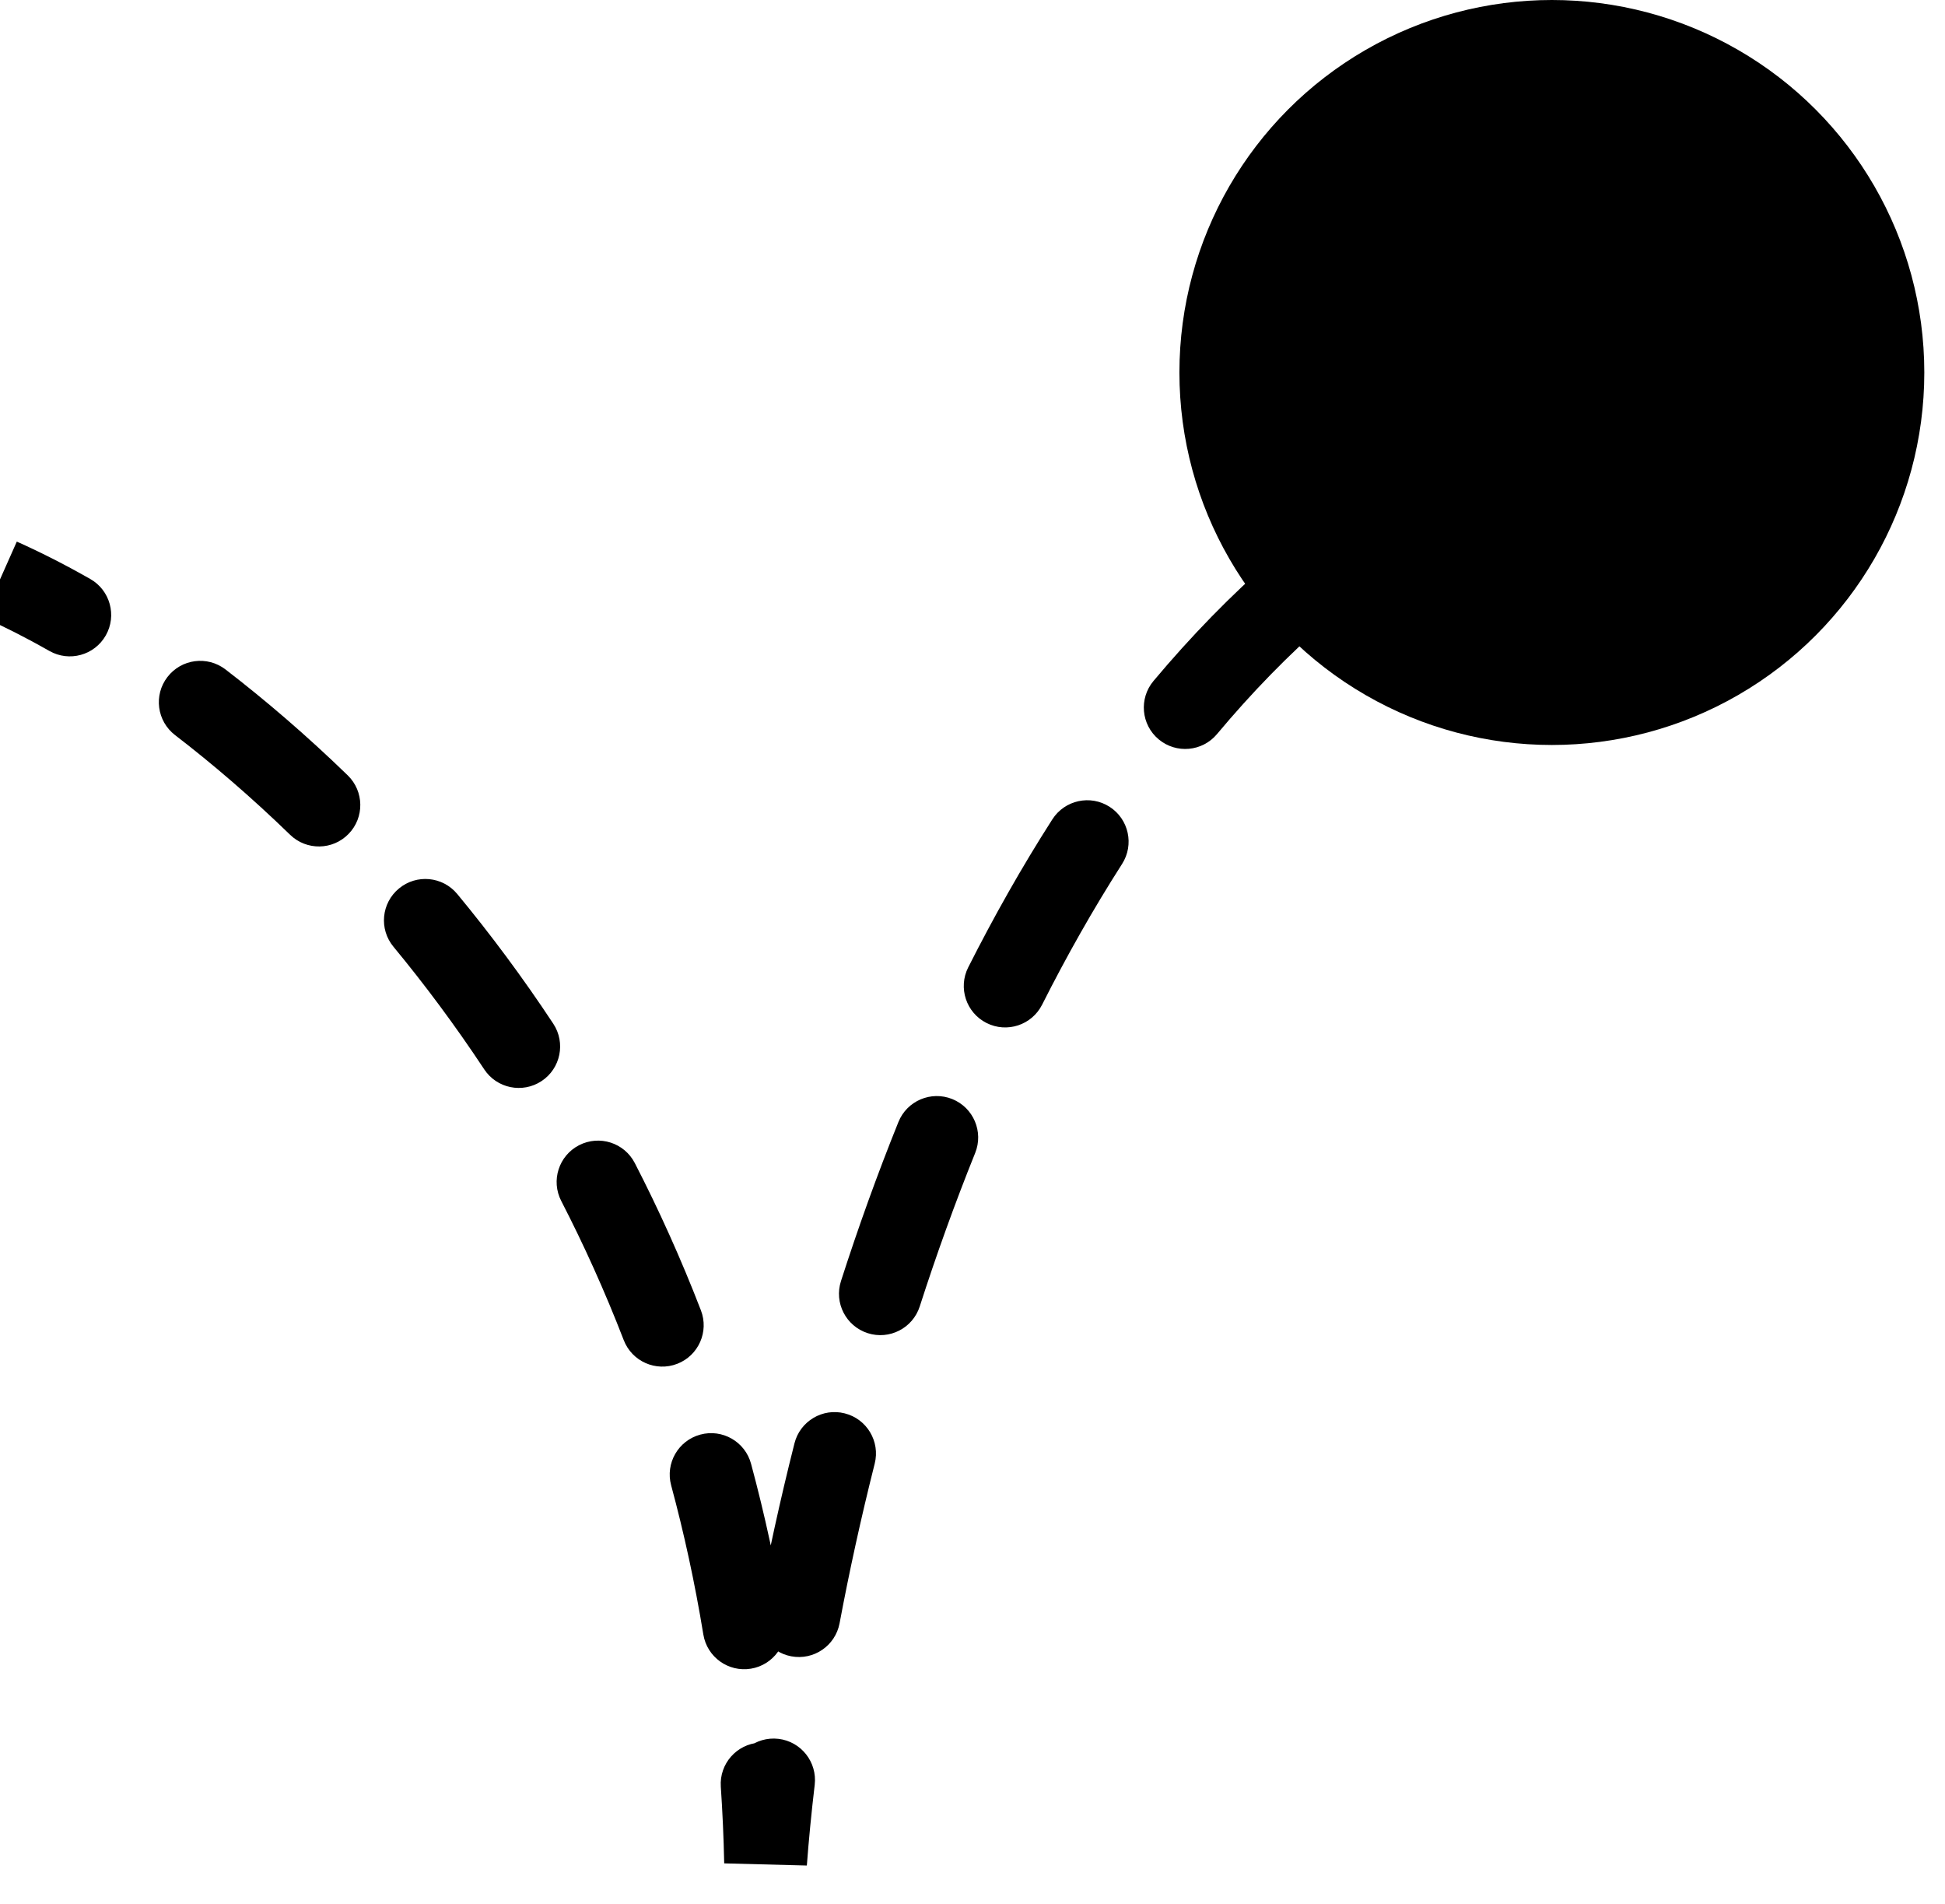 <svg width="47" height="46" viewBox="0 0 47 46" fill="none" xmlns="http://www.w3.org/2000/svg">
<circle cx="37.5" cy="9" r="9" fill="black"/>
<path d="M18.5 45L17.5 45.022L19.497 45.074L18.5 45ZM1.193 15.728C1.673 16.001 2.283 15.833 2.556 15.353C2.829 14.873 2.661 14.262 2.181 13.989L1.193 15.728ZM5.448 16.174C5.01 15.838 4.382 15.92 4.046 16.358C3.709 16.795 3.791 17.423 4.229 17.76L5.448 16.174ZM7.01 20.169C7.406 20.554 8.039 20.545 8.424 20.148C8.809 19.752 8.799 19.119 8.403 18.734L7.01 20.169ZM11.049 21.6C10.696 21.174 10.066 21.115 9.641 21.467C9.215 21.819 9.155 22.449 9.508 22.875L11.049 21.6ZM11.701 25.837C12.005 26.298 12.625 26.425 13.086 26.121C13.547 25.817 13.674 25.196 13.37 24.735L11.701 25.837ZM15.34 28.102C15.087 27.61 14.484 27.418 13.993 27.67C13.502 27.923 13.309 28.526 13.562 29.017L15.34 28.102ZM15.072 32.379C15.271 32.895 15.85 33.151 16.365 32.952C16.88 32.753 17.136 32.174 16.937 31.659L15.072 32.379ZM18.149 35.367C18.005 34.833 17.456 34.518 16.923 34.662C16.39 34.806 16.074 35.354 16.218 35.888L18.149 35.367ZM16.996 39.493C17.086 40.038 17.6 40.407 18.145 40.318C18.69 40.229 19.059 39.714 18.97 39.169L16.996 39.493ZM19.414 43.035C19.377 42.484 18.9 42.068 18.349 42.105C17.798 42.142 17.381 42.618 17.418 43.169L19.414 43.035ZM19.687 43.124C19.751 42.575 19.359 42.078 18.811 42.013C18.262 41.949 17.765 42.341 17.7 42.889L19.687 43.124ZM18.322 38.851C18.22 39.394 18.578 39.917 19.12 40.019C19.663 40.121 20.186 39.764 20.288 39.221L18.322 38.851ZM21.137 35.363C21.272 34.828 20.948 34.284 20.412 34.149C19.877 34.013 19.333 34.338 19.198 34.873L21.137 35.363ZM20.322 30.952C20.152 31.478 20.441 32.041 20.967 32.211C21.492 32.38 22.056 32.091 22.225 31.566L20.322 30.952ZM23.565 27.857C23.771 27.345 23.523 26.762 23.011 26.555C22.499 26.349 21.916 26.597 21.71 27.109L23.565 27.857ZM23.396 23.374C23.148 23.867 23.346 24.468 23.839 24.717C24.332 24.966 24.933 24.768 25.182 24.275L23.396 23.374ZM27.114 20.875C27.412 20.41 27.277 19.791 26.812 19.493C26.347 19.195 25.728 19.331 25.43 19.796L27.114 20.875ZM27.873 16.454C27.519 16.877 27.574 17.508 27.998 17.863C28.421 18.217 29.052 18.162 29.407 17.738L27.873 16.454ZM32.099 14.985C32.516 14.623 32.562 13.992 32.2 13.575C31.838 13.157 31.207 13.112 30.79 13.473L32.099 14.985ZM34.211 11.035C33.731 11.309 33.565 11.92 33.839 12.399C34.114 12.879 34.724 13.045 35.204 12.771L34.211 11.035ZM-0.406 14.914C0.081 15.13 0.618 15.401 1.193 15.728L2.181 13.989C1.555 13.633 0.959 13.332 0.406 13.086L-0.406 14.914ZM4.229 17.76C5.136 18.457 6.073 19.26 7.01 20.169L8.403 18.734C7.41 17.77 6.415 16.918 5.448 16.174L4.229 17.76ZM9.508 22.875C10.263 23.788 10.999 24.775 11.701 25.837L13.37 24.735C12.628 23.611 11.848 22.566 11.049 21.6L9.508 22.875ZM13.562 29.017C14.109 30.078 14.616 31.199 15.072 32.379L16.937 31.659C16.455 30.41 15.918 29.224 15.34 28.102L13.562 29.017ZM16.218 35.888C16.529 37.04 16.791 38.242 16.996 39.493L18.97 39.169C18.754 37.851 18.477 36.584 18.149 35.367L16.218 35.888ZM17.418 43.169C17.459 43.776 17.487 44.394 17.5 45.022L19.5 44.978C19.485 44.32 19.456 43.673 19.414 43.035L17.418 43.169ZM19.497 45.074C19.542 44.471 19.605 43.819 19.687 43.124L17.7 42.889C17.615 43.611 17.55 44.293 17.503 44.926L19.497 45.074ZM20.288 39.221C20.519 37.989 20.801 36.694 21.137 35.363L19.198 34.873C18.851 36.245 18.561 37.581 18.322 38.851L20.288 39.221ZM22.225 31.566C22.623 30.33 23.069 29.087 23.565 27.857L21.71 27.109C21.194 28.387 20.733 29.675 20.322 30.952L22.225 31.566ZM25.182 24.275C25.773 23.103 26.417 21.964 27.114 20.875L25.43 19.796C24.692 20.948 24.016 22.147 23.396 23.374L25.182 24.275ZM29.407 17.738C30.243 16.739 31.14 15.815 32.099 14.985L30.79 13.473C29.742 14.38 28.772 15.382 27.873 16.454L29.407 17.738ZM35.204 12.771C35.752 12.457 36.318 12.171 36.901 11.916L36.099 10.084C35.449 10.368 34.82 10.686 34.211 11.035L35.204 12.771Z" fill="black"/>
</svg>
